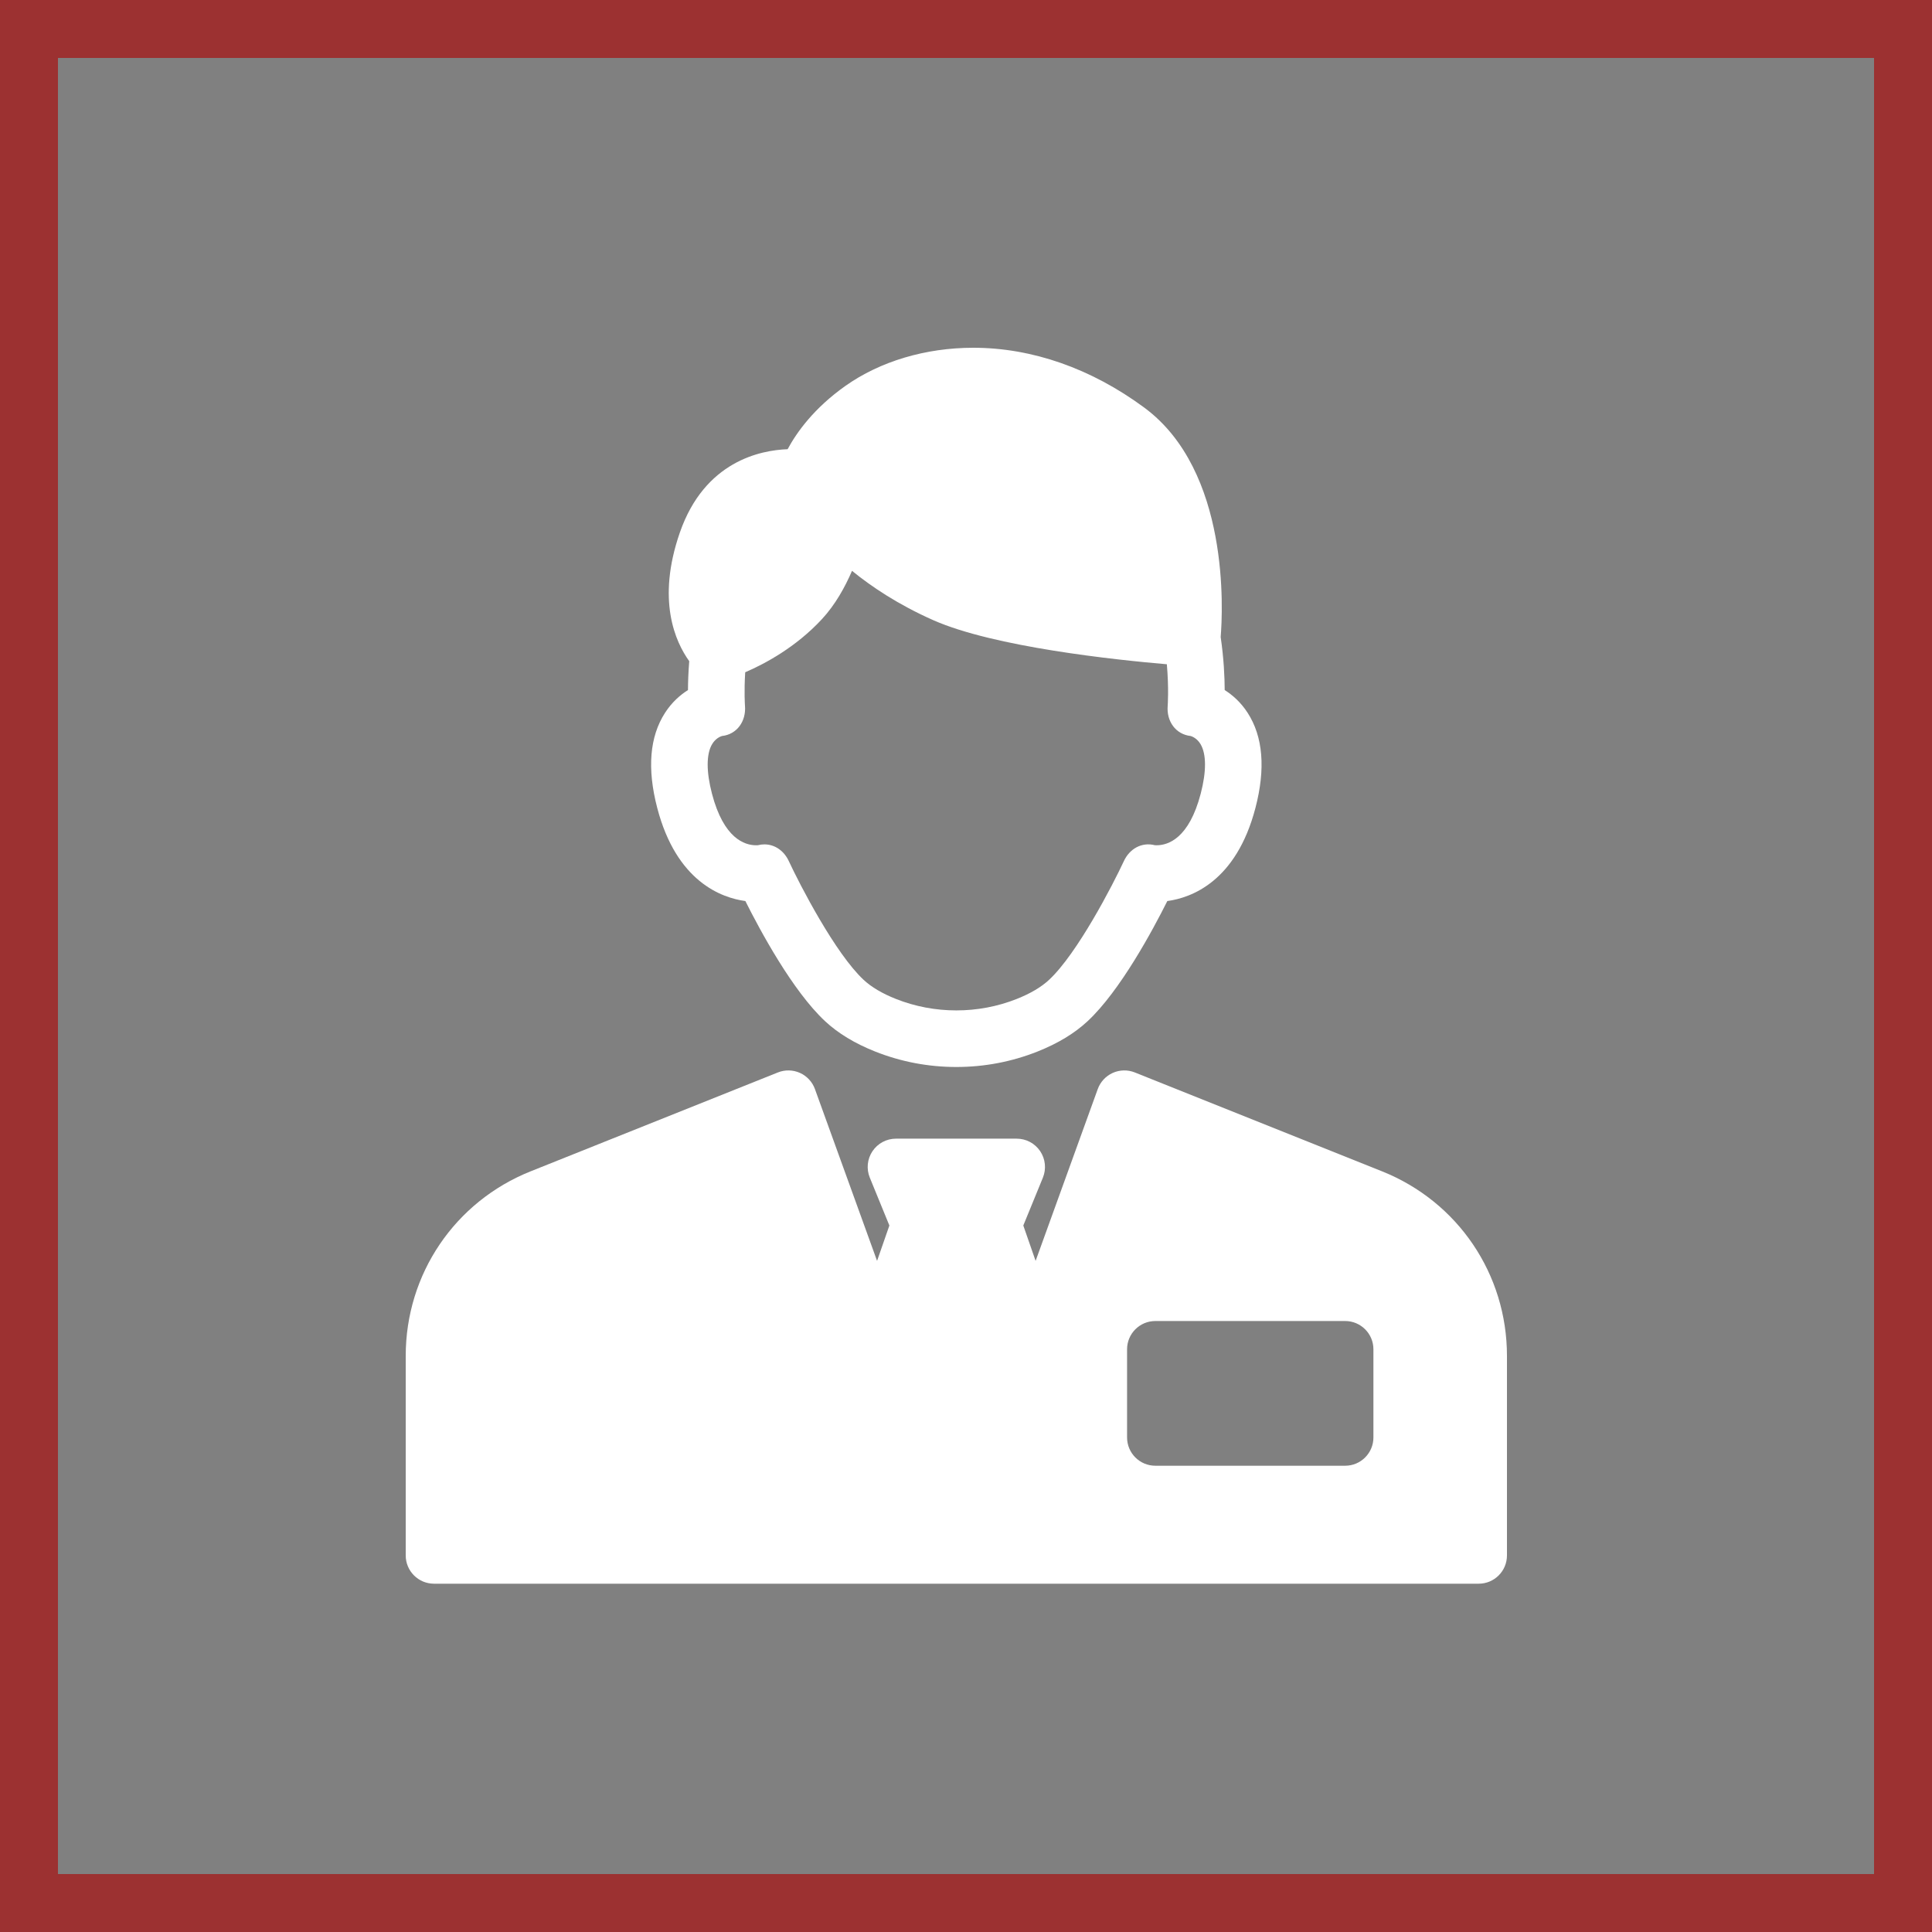 <svg width="100" height="100" viewBox="0 0 100 100" fill="none" xmlns="http://www.w3.org/2000/svg">
<rect x="0" y="0" width="100" height="100" fill="#808080" stroke="none"/>
<g id="icon7/manager">
<rect x="1.5" y="1.5" width="97" height="97" stroke="#9C3131" stroke-width="3"/>
<path id="Vector" d="M64.574 36.89C64.22 36.343 63.79 35.97 63.39 35.718C63.388 35.038 63.343 34.078 63.182 32.971C63.291 31.649 63.672 24.373 59.221 21.093C56.475 19.069 53.417 18 50.379 18C47.909 18 45.557 18.702 43.756 19.976C42.134 21.124 41.24 22.372 40.767 23.251C39.368 23.301 36.47 23.871 35.188 27.567C33.975 31.062 34.955 33.222 35.675 34.223C35.628 34.802 35.611 35.311 35.61 35.717C35.21 35.969 34.78 36.342 34.426 36.889C33.624 38.127 33.487 39.787 34.02 41.824C35.016 45.632 37.34 46.47 38.58 46.638C39.344 48.165 41.023 51.286 42.703 52.854C43.374 53.481 44.246 54.009 45.295 54.426C46.635 54.958 48.05 55.227 49.5 55.227C50.95 55.227 52.365 54.958 53.705 54.426C54.754 54.009 55.626 53.481 56.297 52.854C57.977 51.286 59.656 48.165 60.42 46.638C61.66 46.47 63.984 45.631 64.98 41.823C65.513 39.787 65.376 38.127 64.574 36.89ZM62.148 41.083C61.541 43.404 60.457 43.751 59.864 43.751C59.822 43.751 59.79 43.749 59.771 43.747C59.094 43.576 58.468 43.932 58.172 44.569C57.592 45.815 55.766 49.347 54.301 50.715C53.898 51.091 53.334 51.425 52.625 51.706C50.636 52.496 48.364 52.496 46.375 51.706C45.666 51.425 45.102 51.091 44.699 50.715C43.234 49.347 41.408 45.815 40.828 44.569C40.582 44.039 40.108 43.705 39.566 43.705C39.456 43.705 39.343 43.718 39.228 43.748C39.21 43.749 39.178 43.751 39.136 43.751C38.544 43.751 37.459 43.404 36.852 41.084C36.553 39.941 36.555 39.03 36.858 38.519C37.035 38.221 37.285 38.121 37.367 38.096C38.153 38.01 38.626 37.323 38.56 36.531C38.559 36.511 38.507 35.831 38.572 34.796C39.579 34.363 41.188 33.509 42.545 32.044C43.235 31.298 43.741 30.384 44.1 29.546C45.081 30.346 46.469 31.287 48.306 32.1C51.453 33.493 57.741 34.155 60.396 34.382C60.505 35.645 60.441 36.507 60.44 36.528C60.371 37.322 60.844 38.01 61.632 38.096C61.714 38.121 61.965 38.222 62.141 38.519C62.445 39.03 62.447 39.941 62.148 41.083ZM71.533 60.627L58.739 55.51C58.37 55.363 57.959 55.371 57.596 55.533C57.235 55.696 56.954 55.998 56.819 56.371L53.603 65.263L52.966 63.432L53.98 60.955C54.164 60.504 54.112 59.99 53.84 59.585C53.568 59.18 53.113 58.937 52.625 58.937H46.375C45.888 58.937 45.432 59.18 45.16 59.585C44.888 59.99 44.836 60.504 45.021 60.955L46.034 63.432L45.397 65.263L42.181 56.371C42.046 55.998 41.766 55.695 41.404 55.533C41.042 55.371 40.63 55.363 40.262 55.51L27.467 60.627C23.539 62.198 21 65.948 21 70.18V80.509C21 81.317 21.655 81.972 22.463 81.972H76.537C77.345 81.972 78 81.317 78 80.509V70.18C78 65.948 75.461 62.199 71.533 60.627ZM71.088 74.402C71.088 75.211 70.433 75.866 69.625 75.866H59.8C58.992 75.866 58.337 75.211 58.337 74.402V69.84C58.337 69.031 58.992 68.376 59.8 68.376H69.625C70.433 68.376 71.088 69.031 71.088 69.84V74.402Z" fill="white"/>
</g>
</svg>
